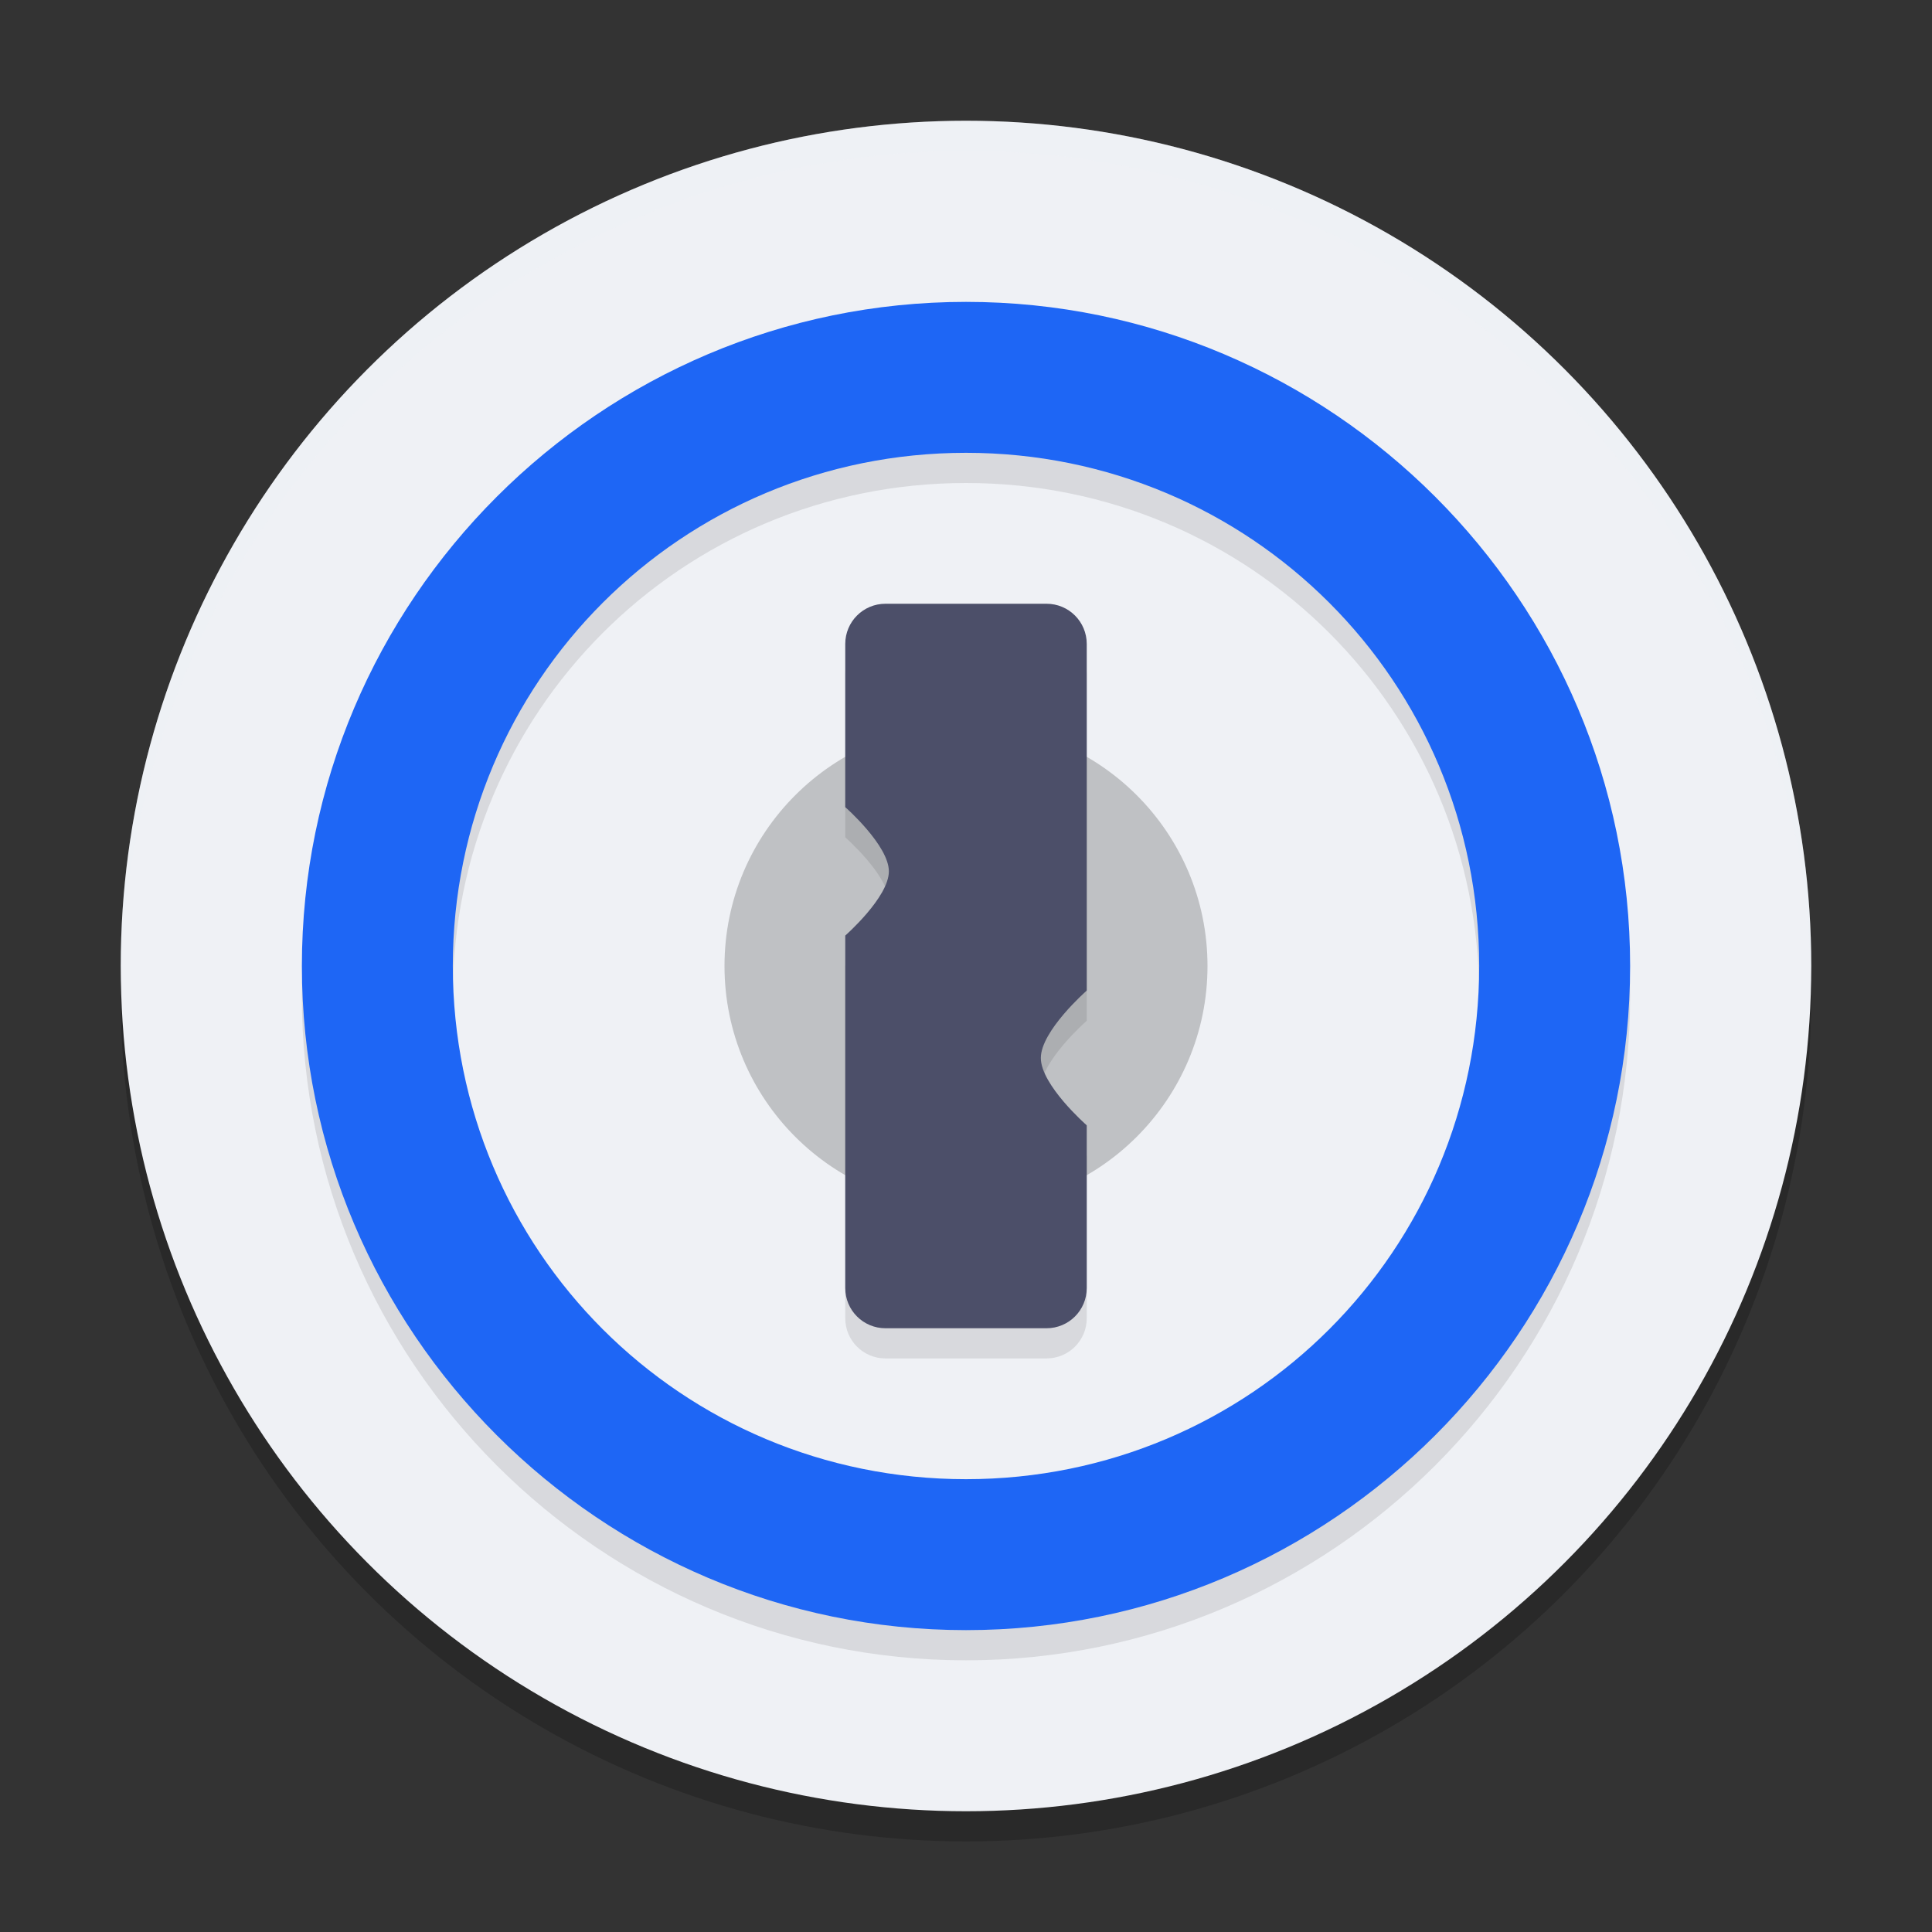 <svg xmlns="http://www.w3.org/2000/svg" width="64" height="64" version="1.1">
 <rect width="100%" height="100%" fill="#333333" stroke="none"/>
 <circle style="opacity:0.2" cx="32" cy="33" r="28"/>
 <circle style="fill:#eff1f5" cx="32" cy="32" r="28"/>
 <circle style="opacity:0.2" cx="32" cy="32" r="8"/>
 <path style="opacity:0.1" d="M 29.333,21 C 28.595,21 28,21.595 28,22.333 v 5.404 c 0,0 1.445,1.27 1.445,2.128 C 29.445,30.722 28,31.992 28,31.992 V 43.667 C 28,44.405 28.595,45 29.333,45 h 5.333 C 35.405,45 36,44.405 36,43.667 v -5.383 l -0.013,-0.018 c 0,0 -1.508,-1.325 -1.508,-2.219 -2.44e-4,-0.895 1.508,-2.221 1.508,-2.221 L 36,33.807 V 22.333 C 36,21.595 35.405,21 34.667,21 Z"/>
 <path style="fill:#4c4f69" d="M 29.333,20 C 28.595,20 28,20.595 28,21.333 v 5.404 c 0,0 1.445,1.27 1.445,2.128 C 29.445,29.722 28,30.992 28,30.992 V 42.667 C 28,43.405 28.595,44 29.333,44 h 5.333 C 35.405,44 36,43.405 36,42.667 v -5.383 l -0.013,-0.018 c 0,0 -1.508,-1.325 -1.508,-2.219 -2.44e-4,-0.895 1.508,-2.221 1.508,-2.221 L 36,32.807 V 21.333 C 36,20.595 35.405,20 34.667,20 Z"/>
 <path style="opacity:0.1" d="M 32,11 C 19.882,11 10,20.882 10,33 10,45.118 19.882,55 32,55 44.118,55 54,45.118 54,33 54,20.882 44.118,11 32,11 Z m 0,5 c 9.422,0 17,7.578 17,17 0,9.422 -7.578,17 -17,17 -9.422,0 -17,-7.578 -17,-17 0,-9.422 7.578,-17 17,-17 z"/>
 <path style="fill:#1e66f5" d="M 32 10 C 19.882 10 10 19.882 10 32 C 10 44.118 19.882 54 32 54 C 44.118 54 54 44.118 54 32 C 54 19.882 44.118 10 32 10 z M 32 15 C 41.422 15 49 22.578 49 32 C 49 41.422 41.422 49 32 49 C 22.578 49 15 41.422 15 32 C 15 22.578 22.578 15 32 15 z"/>
 <path style="fill:#eff1f5;opacity:0.2" d="M 32 4 A 28 28 0 0 0 4 32 A 28 28 0 0 0 4.021 32.586 A 28 28 0 0 1 32 5 A 28 28 0 0 1 59.979 32.414 A 28 28 0 0 0 60 32 A 28 28 0 0 0 32 4 z"/>
</svg>
